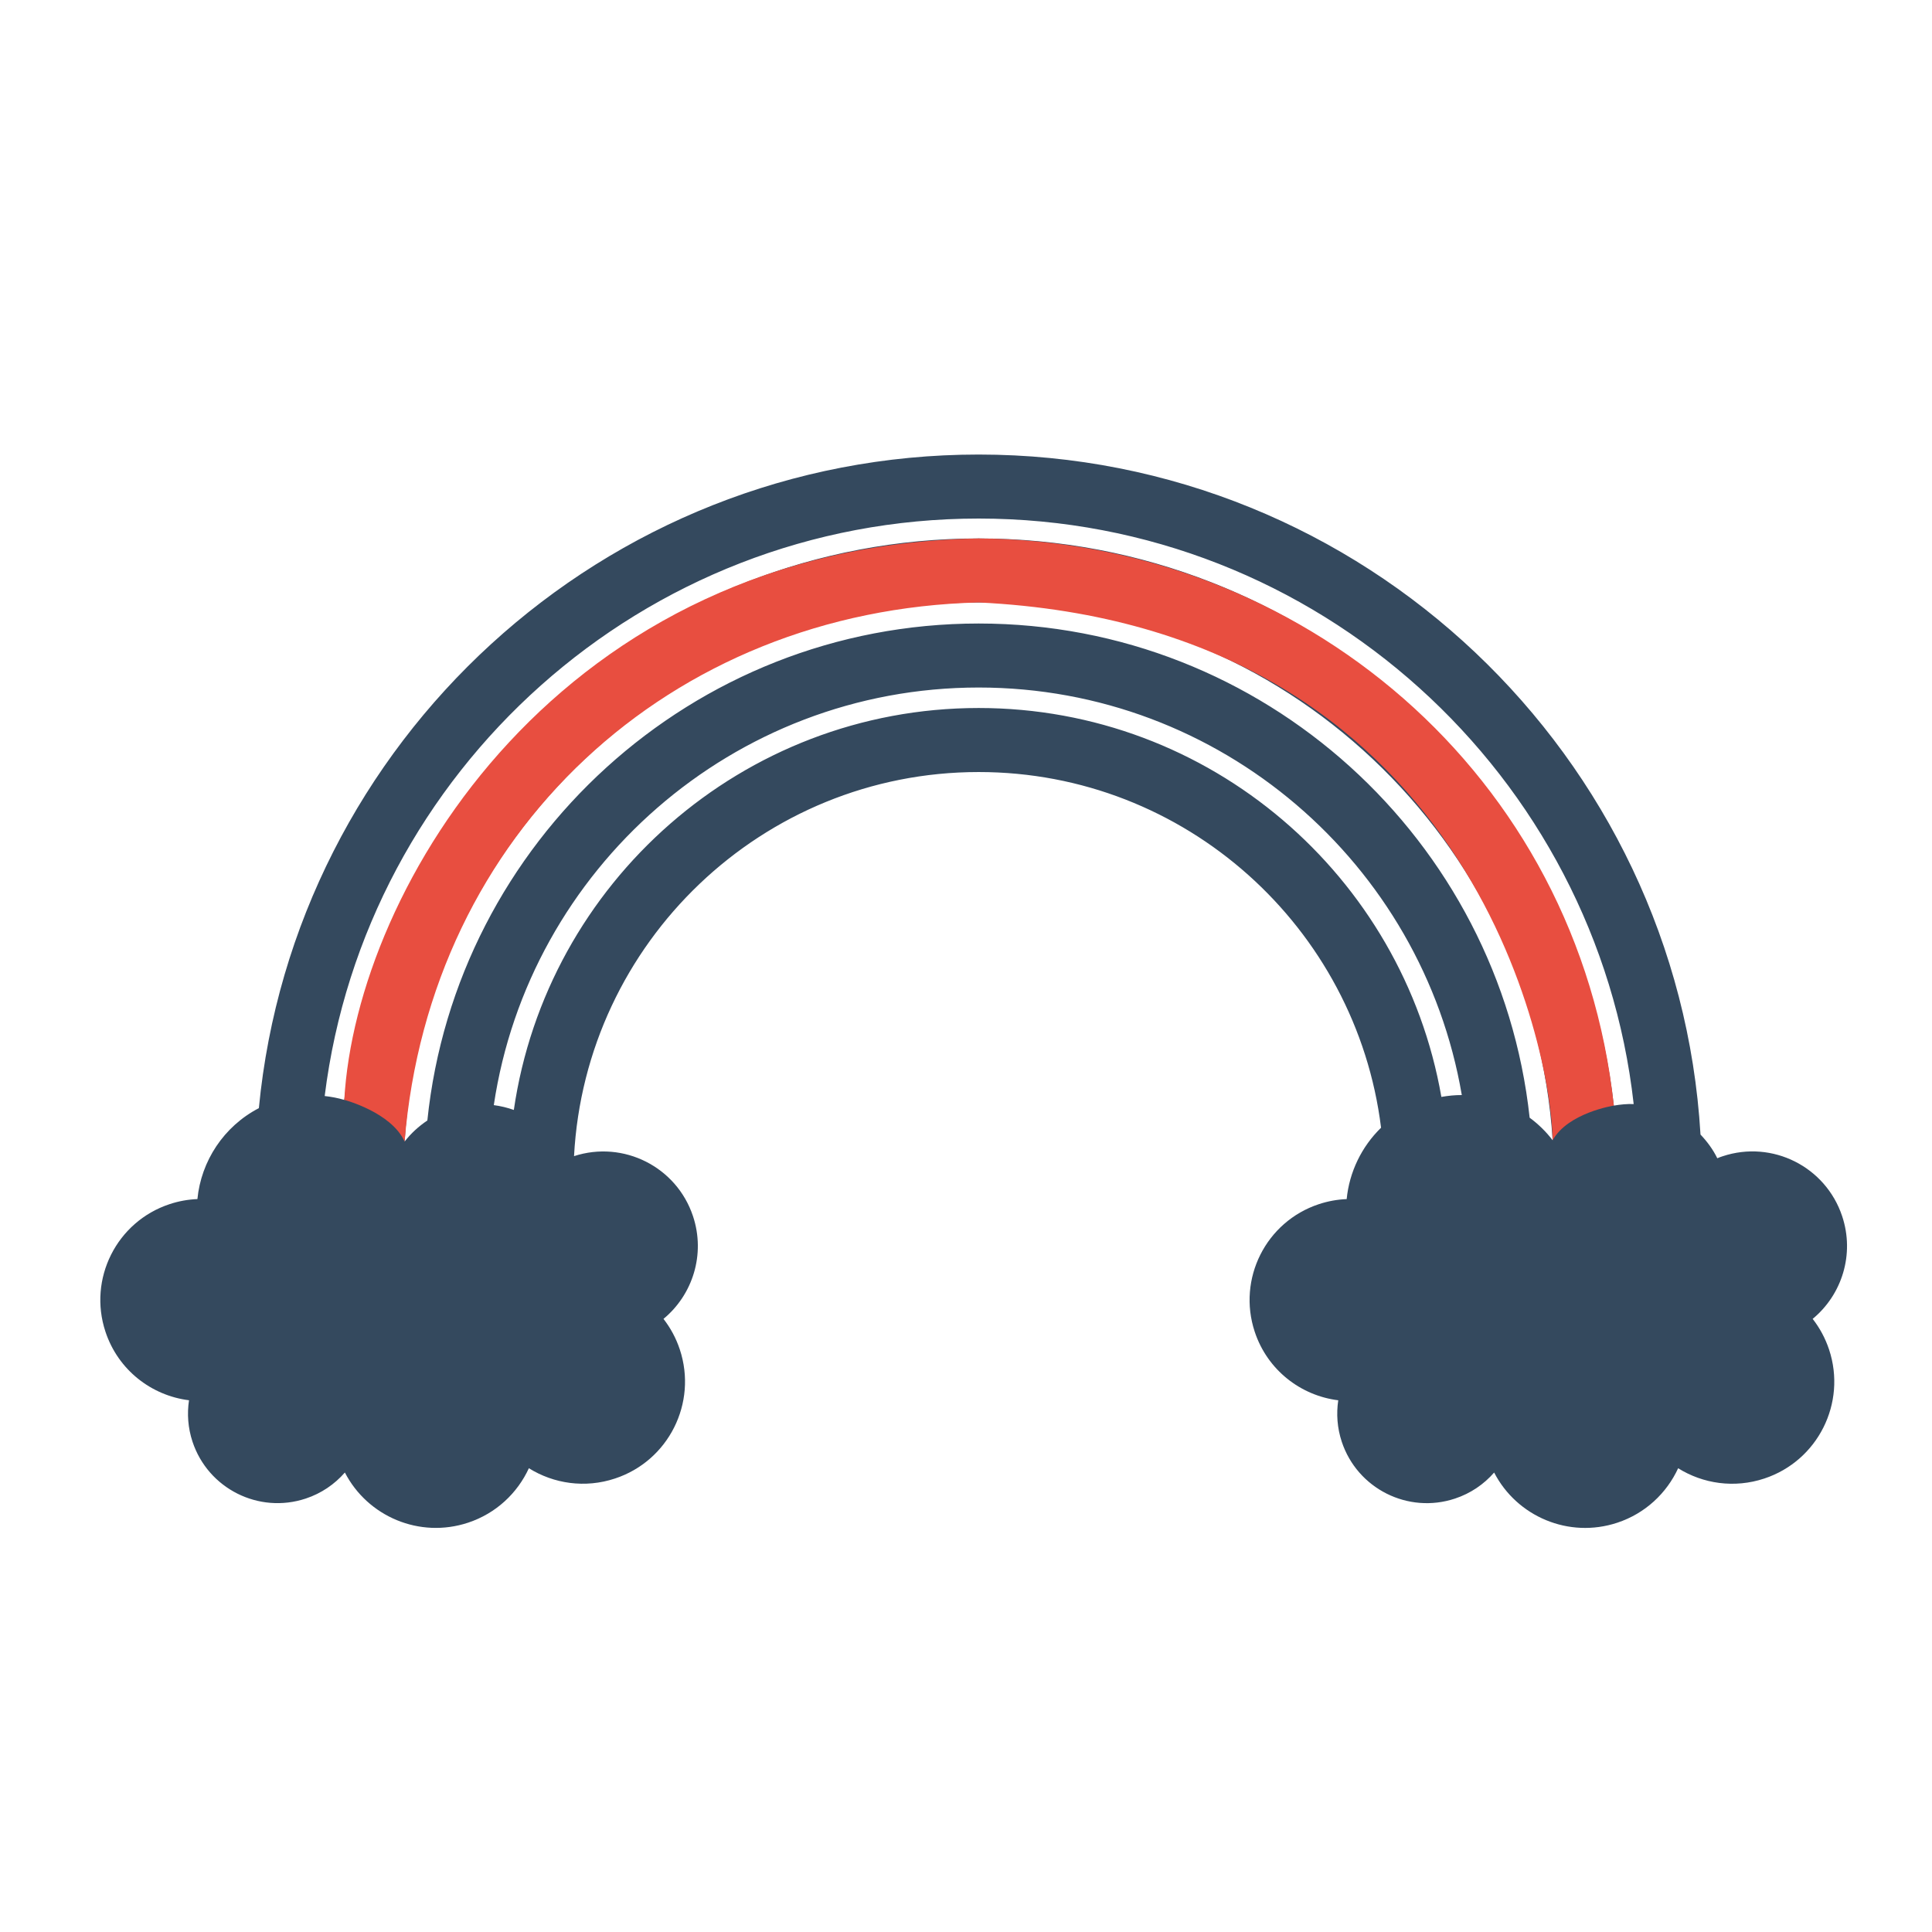 <?xml version="1.0" encoding="utf-8"?>
<!-- Generator: Adobe Illustrator 17.0.0, SVG Export Plug-In . SVG Version: 6.00 Build 0)  -->
<!DOCTYPE svg PUBLIC "-//W3C//DTD SVG 1.1//EN" "http://www.w3.org/Graphics/SVG/1.1/DTD/svg11.dtd">
<svg version="1.1" xmlns="http://www.w3.org/2000/svg" xmlns:xlink="http://www.w3.org/1999/xlink" x="0px" y="0px" width="100px"
	 height="100px" viewBox="0 0 100 100" enable-background="new 0 0 100 100" xml:space="preserve">
<g id="Layer_1">
	<path fill="#34495E" d="M93.823,68.265c1.513-1.247,2.183-3.339,1.528-5.312c-0.85-2.565-3.618-3.958-6.185-3.106
		c-0.095,0.029-0.188,0.065-0.279,0.104c-0.226-0.463-0.528-0.866-0.869-1.227C86.855,39.12,70.545,23.527,50.656,23.527
		c-19.425,0-35.438,14.873-37.257,33.83c-1.813,0.941-2.989,2.736-3.181,4.707c-0.479,0.019-0.964,0.104-1.442,0.263
		c-2.74,0.907-4.225,3.865-3.317,6.604c0.656,1.982,2.383,3.306,4.324,3.546c-0.105,0.698-0.056,1.43,0.181,2.144
		c0.806,2.433,3.43,3.75,5.861,2.944c0.814-0.27,1.499-0.745,2.026-1.348c1.175,2.278,3.865,3.428,6.376,2.597
		c1.453-0.481,2.555-1.532,3.148-2.819c1.287,0.803,2.908,1.047,4.459,0.532c2.77-0.915,4.271-3.906,3.354-6.676
		c-0.195-0.59-0.485-1.121-0.846-1.586c1.511-1.247,2.183-3.339,1.529-5.312c-0.848-2.557-3.601-3.945-6.159-3.112
		c0.589-11.059,9.744-19.881,20.946-19.881c10.702,0,19.542,8.05,20.826,18.41c-1.007,0.98-1.643,2.293-1.78,3.695
		c-0.479,0.019-0.963,0.104-1.442,0.263c-2.74,0.907-4.224,3.865-3.317,6.604c0.656,1.982,2.382,3.306,4.323,3.546
		c-0.104,0.698-0.056,1.43,0.181,2.144c0.806,2.433,3.432,3.75,5.861,2.944c0.815-0.27,1.501-0.745,2.027-1.348
		c1.175,2.278,3.865,3.428,6.375,2.597c1.452-0.481,2.556-1.532,3.149-2.819c1.286,0.803,2.906,1.047,4.46,0.532
		c2.769-0.915,4.271-3.906,3.352-6.676C94.475,69.261,94.186,68.729,93.823,68.265z M16.806,56.73
		c2.092-16.824,16.469-29.89,33.85-29.89c17.525,0,32,13.281,33.903,30.306c-0.34-0.012-0.683,0.021-1.027,0.08
		C81.669,40.732,67.639,27.87,50.656,27.87c-16.881,0-30.839,12.708-32.836,29.06C17.489,56.832,17.15,56.769,16.806,56.73z
		 M74.605,56.776c-1.99-11.419-11.969-20.13-23.95-20.13c-12.215,0-22.352,9.056-24.059,20.805c-0.334-0.12-0.681-0.202-1.037-0.25
		c1.823-12.215,12.381-21.615,25.096-21.615c12.535,0,22.966,9.135,25.008,21.094C75.313,56.678,74.959,56.714,74.605,56.776z
		 M79.174,57.852C77.618,43.49,65.425,32.273,50.656,32.273c-14.817,0-27.047,11.292-28.536,25.723
		c-0.453,0.305-0.852,0.67-1.177,1.091c0.972-15.549,13.924-27.904,29.713-27.904c15.766,0,28.705,12.319,29.709,27.837
		C80.021,58.571,79.62,58.18,79.174,57.852z"/>
</g>
<g id="Calque_2">
	<path fill="#E84E40" d="M17.82,56.93C18.437,45.938,29,28.25,50.656,27.87C67.312,28,81.693,40.061,83.532,57.226
		c0,0-2.376,0.368-3.167,1.794c-0.053-4.614-4.282-26.603-29.709-27.837c-15.989,0.4-28.406,11.9-29.713,27.904
		C20.25,57.563,17.82,56.93,17.82,56.93z"/>
</g>
</svg>
